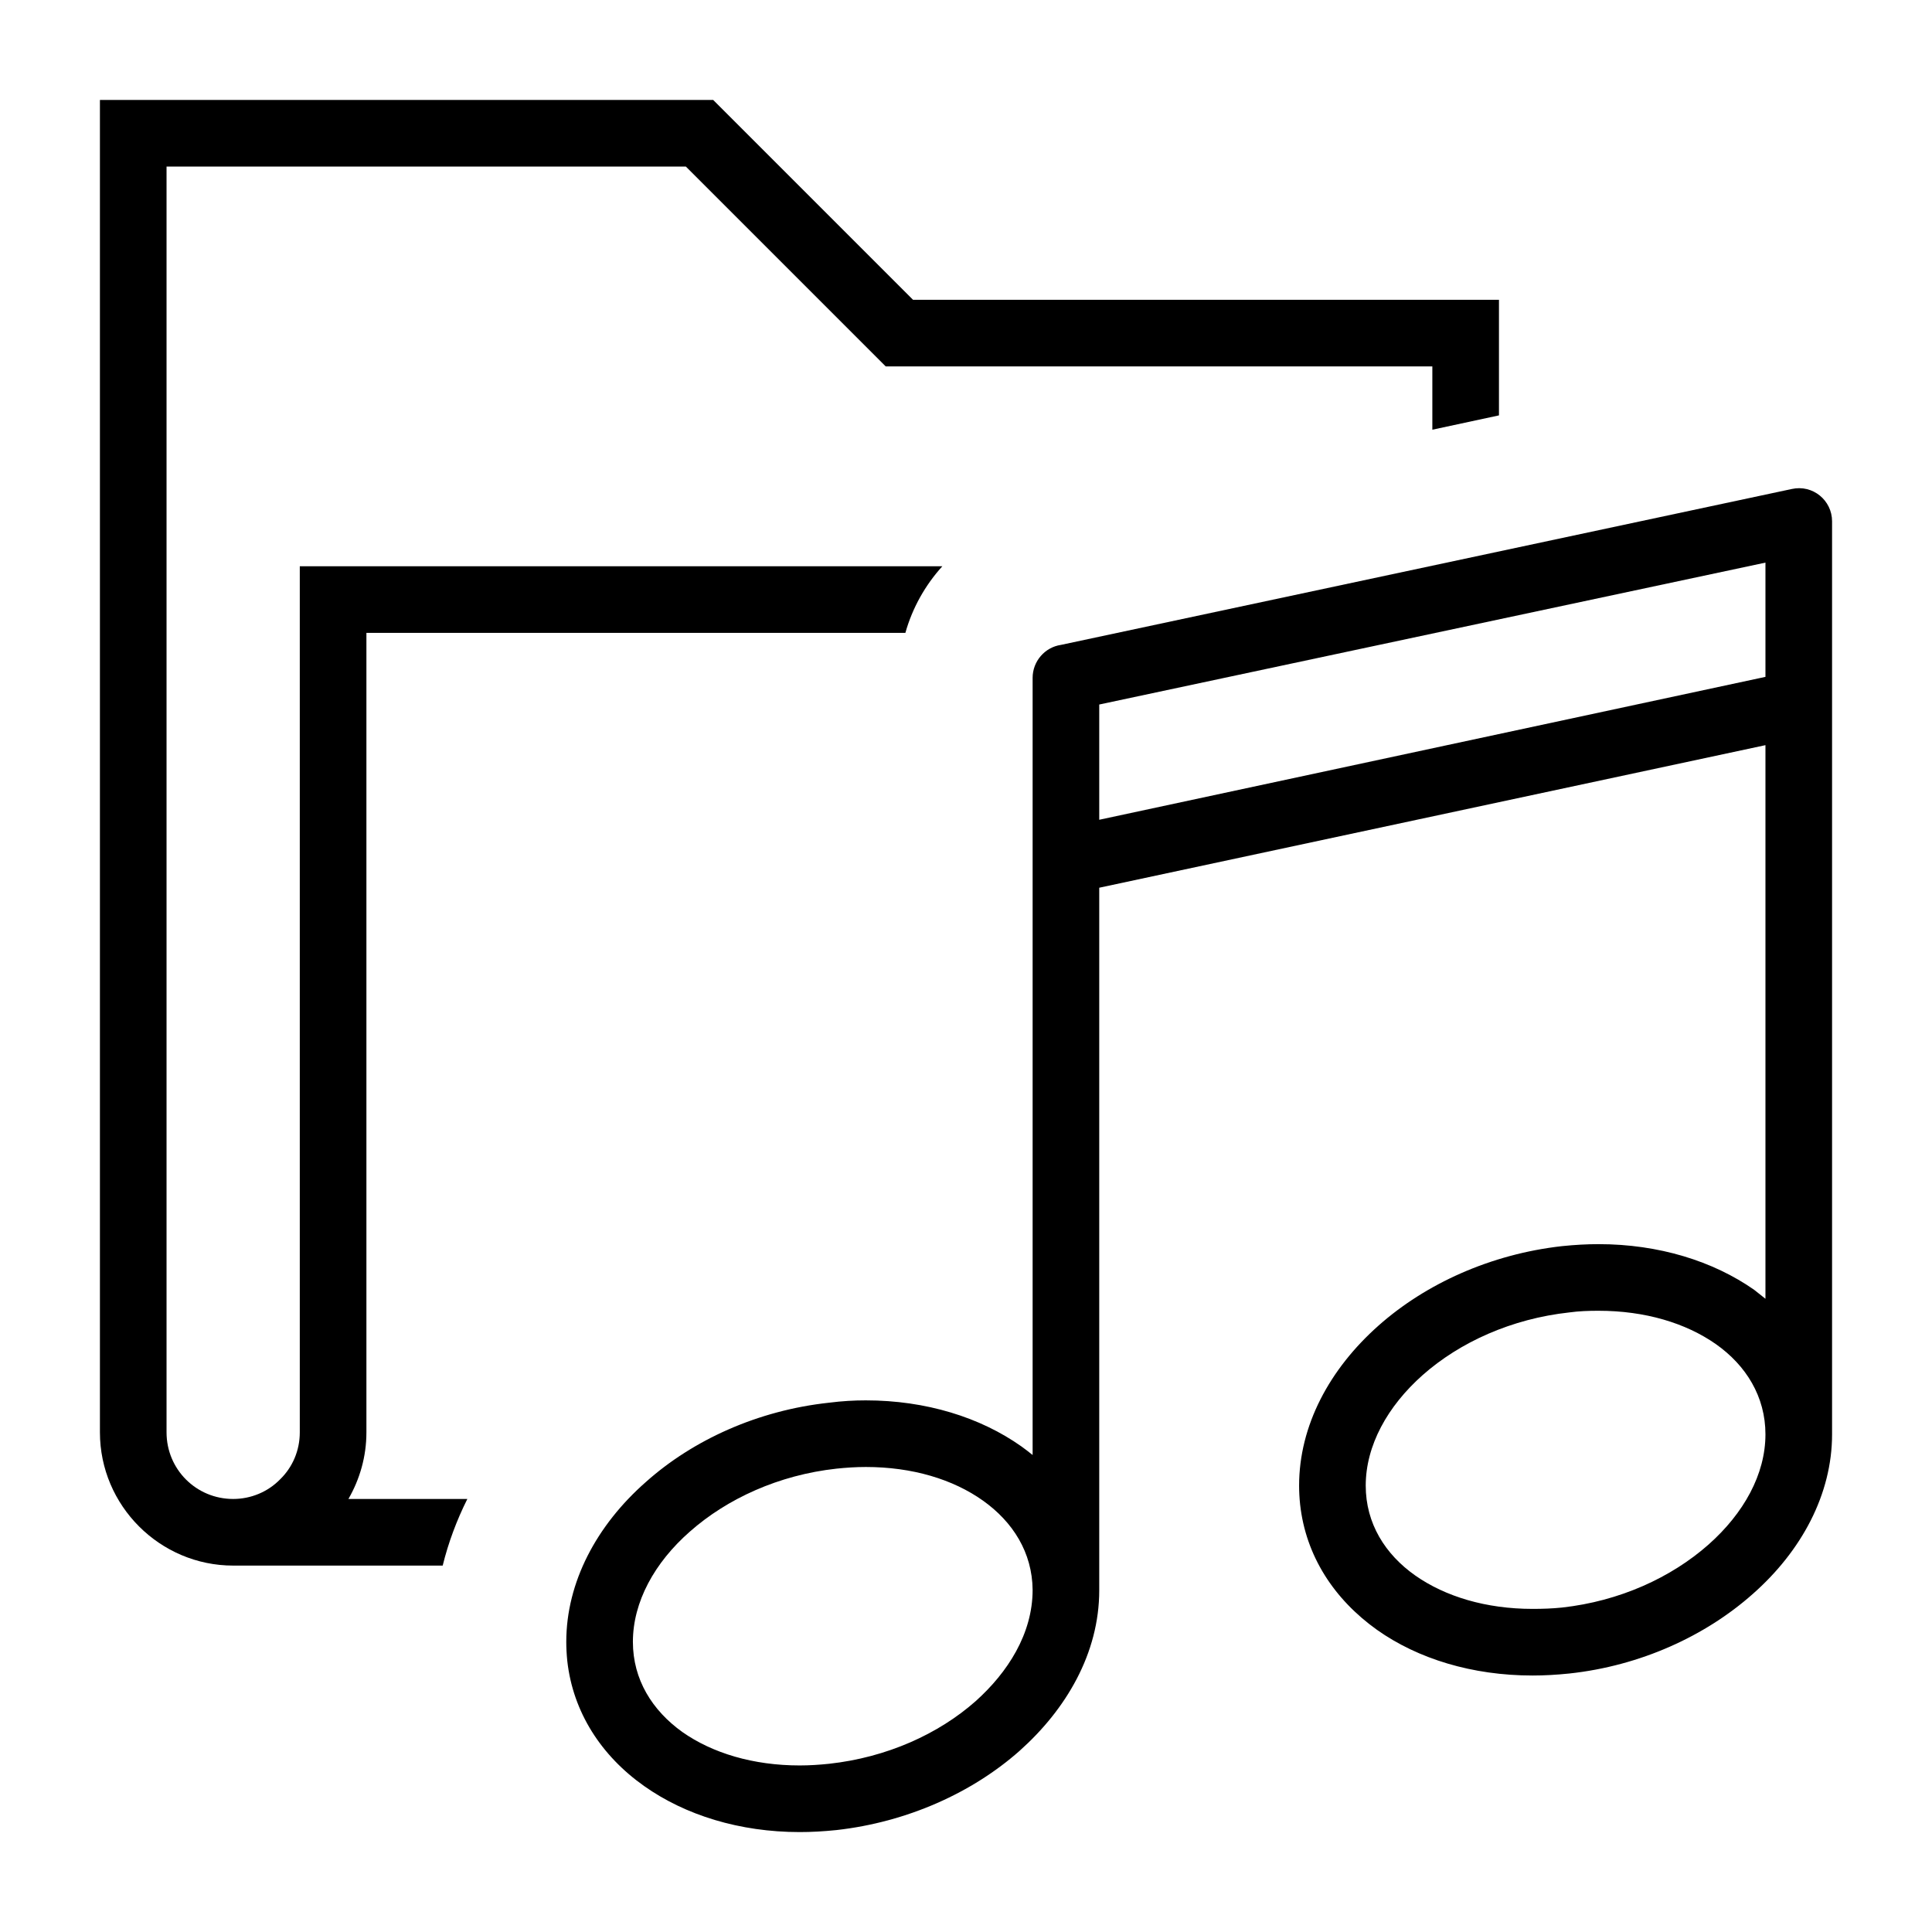 <?xml version="1.0" encoding="UTF-8"?>
<!DOCTYPE svg PUBLIC "-//W3C//DTD SVG 1.1//EN" "http://www.w3.org/Graphics/SVG/1.1/DTD/svg11.dtd">
<svg xmlns="http://www.w3.org/2000/svg" xml:space="preserve" width="580px" height="580px" shape-rendering="geometricPrecision" text-rendering="geometricPrecision" image-rendering="optimizeQuality" fill-rule="nonzero" clip-rule="nonzero" viewBox="0 0 5800 5800" xmlns:xlink="http://www.w3.org/1999/xlink">
	<title>folder_music icon</title>
	<desc>folder_music icon from the IconExperience.com I-Collection. Copyright by INCORS GmbH (www.incors.com).</desc>
		<path id="curve29"  d="M2718 1900l-1618 0 0 2400c0,73 -20,141 -54,200l357 0c-32,64 -57,131 -74,200l-629 0c-220,0 -400,-180 -400,-400l0 -4000 1841 0 600 600 1759 0 0 347 -200 43 0 -190 -1641 0 -600 -600 -1559 0 0 3800c0,111 89,200 200,200 53,0 104,-21 141,-59 37,-36 59,-86 59,-141l0 -2600 1929 0c-51,56 -90,125 -111,200z"/>
	<path id="curve28"  d="M3300 2461l2000 -429 0 -343 -2000 426 0 346zm-811 1750c39,-5 75,-7 110,-7 181,0 344,51 467,138 11,8 23,17 34,26l0 -2333c0,-50 37,-92 85,-99l2194 -468c63,-14 121,34 121,97 0,914 0,1827 0,2741 0,179 -91,350 -239,480 -141,125 -336,215 -550,238 -39,4 -75,6 -110,6 -181,0 -344,-50 -467,-137 -129,-92 -214,-222 -231,-377 -2,-19 -3,-38 -3,-56 0,-180 91,-350 239,-481 141,-125 336,-214 550,-238 39,-4 75,-6 110,-6 181,0 344,51 467,137 11,9 23,18 34,27l0 -1662 -2000 428 0 2109c0,190 -100,358 -239,482 -141,125 -336,214 -550,238 -39,4 -75,6 -110,6 -181,0 -344,-51 -467,-138 -129,-91 -214,-222 -231,-376 -2,-20 -3,-39 -3,-57 0,-179 91,-350 239,-480 141,-126 336,-215 550,-238zm110 193c-30,0 -59,2 -88,5 -173,19 -328,90 -440,189 -106,93 -171,211 -171,331 0,113 58,206 149,271 90,63 212,100 352,100 30,0 59,-2 88,-5 173,-19 328,-89 440,-188 96,-86 171,-202 171,-334 -1,-112 -59,-204 -149,-268 -90,-64 -212,-101 -352,-101zm2200 -469c-30,0 -59,1 -88,5 -173,19 -328,89 -440,188 -106,94 -171,212 -171,332 0,113 58,206 149,270 90,63 212,100 352,100 30,0 59,-1 88,-4 173,-19 328,-90 440,-189 106,-94 171,-211 171,-331 0,-113 -58,-207 -149,-271 -90,-63 -212,-100 -352,-100z"/>
</svg>